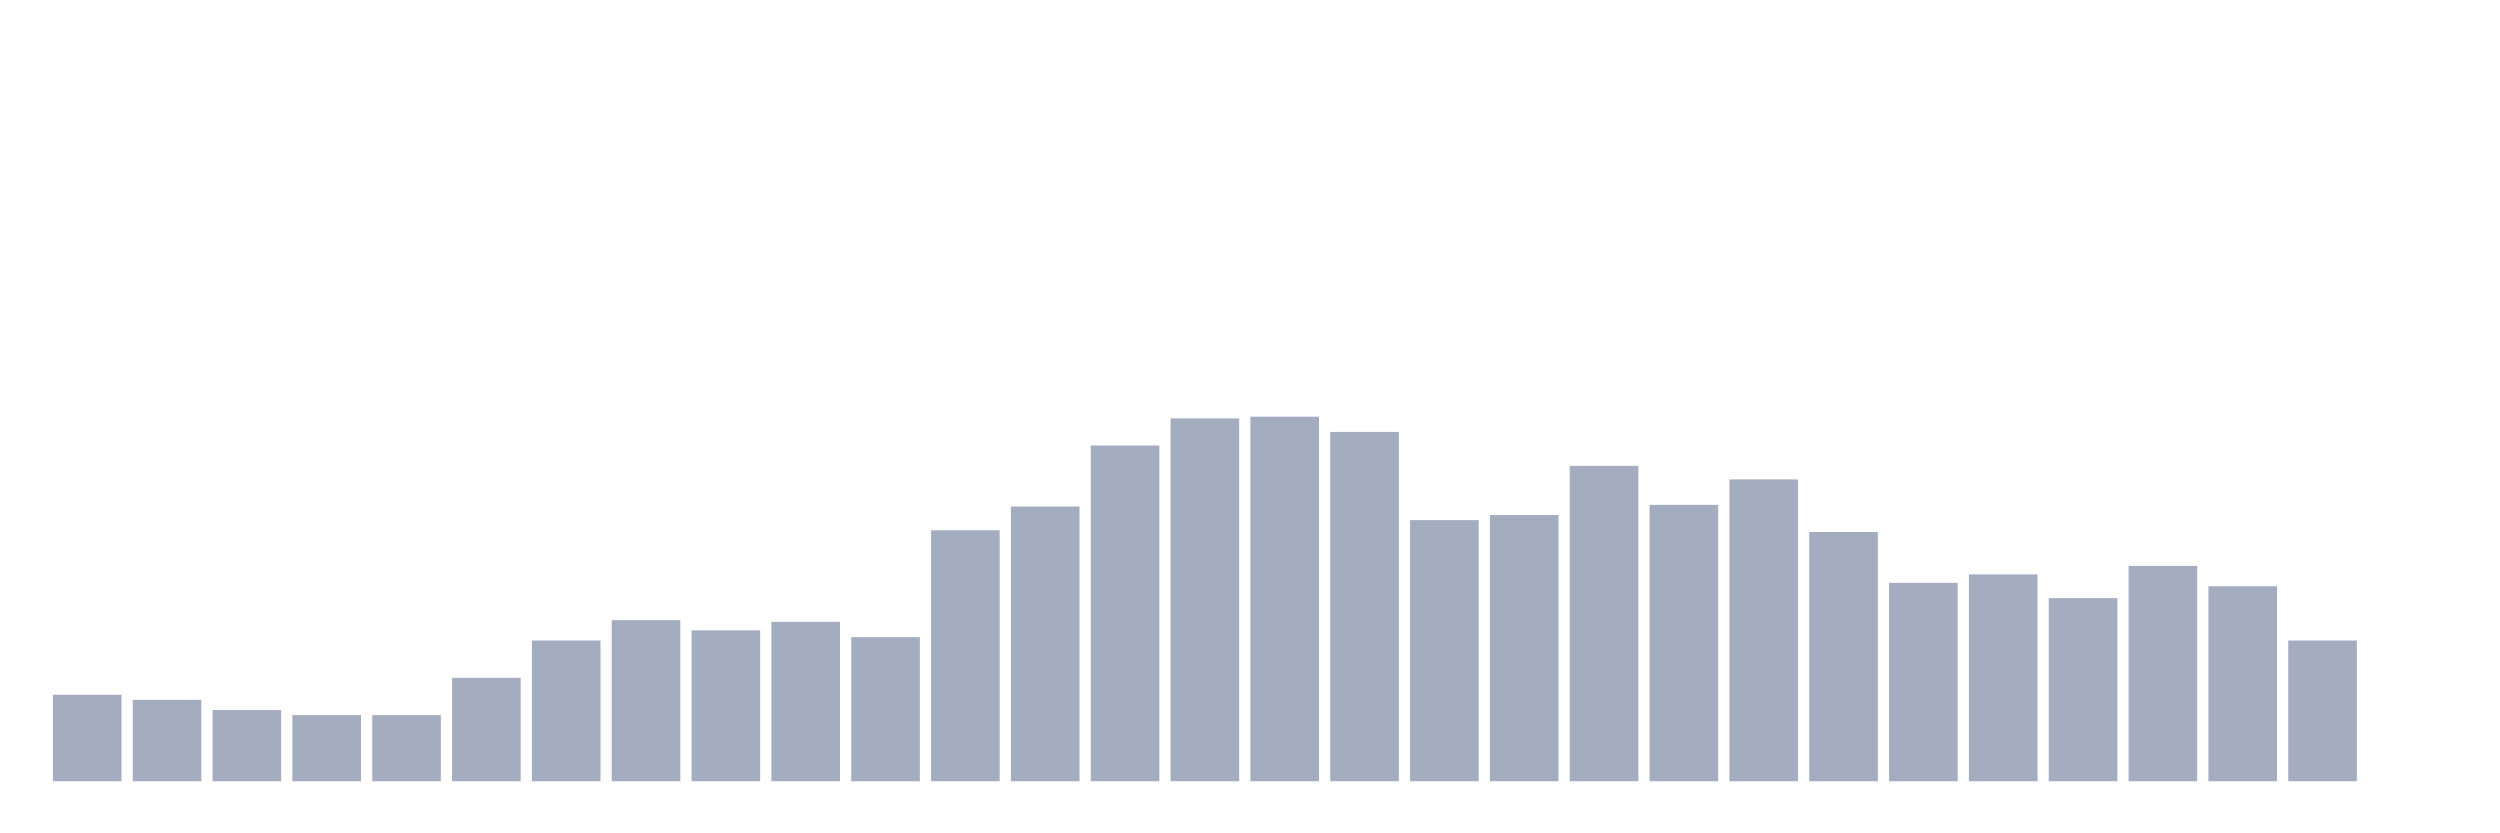 <svg xmlns="http://www.w3.org/2000/svg" viewBox="0 0 480 160"><g transform="translate(10,10)"><rect class="bar" x="0.153" width="13.175" y="123.395" height="16.605" fill="rgb(164,173,192)"></rect><rect class="bar" x="15.482" width="13.175" y="124.372" height="15.628" fill="rgb(164,173,192)"></rect><rect class="bar" x="30.81" width="13.175" y="126.326" height="13.674" fill="rgb(164,173,192)"></rect><rect class="bar" x="46.138" width="13.175" y="127.302" height="12.698" fill="rgb(164,173,192)"></rect><rect class="bar" x="61.466" width="13.175" y="127.302" height="12.698" fill="rgb(164,173,192)"></rect><rect class="bar" x="76.794" width="13.175" y="120.14" height="19.86" fill="rgb(164,173,192)"></rect><rect class="bar" x="92.123" width="13.175" y="112.977" height="27.023" fill="rgb(164,173,192)"></rect><rect class="bar" x="107.451" width="13.175" y="109.07" height="30.93" fill="rgb(164,173,192)"></rect><rect class="bar" x="122.779" width="13.175" y="111.023" height="28.977" fill="rgb(164,173,192)"></rect><rect class="bar" x="138.107" width="13.175" y="109.395" height="30.605" fill="rgb(164,173,192)"></rect><rect class="bar" x="153.436" width="13.175" y="112.326" height="27.674" fill="rgb(164,173,192)"></rect><rect class="bar" x="168.764" width="13.175" y="91.814" height="48.186" fill="rgb(164,173,192)"></rect><rect class="bar" x="184.092" width="13.175" y="87.256" height="52.744" fill="rgb(164,173,192)"></rect><rect class="bar" x="199.42" width="13.175" y="75.535" height="64.465" fill="rgb(164,173,192)"></rect><rect class="bar" x="214.748" width="13.175" y="70.326" height="69.674" fill="rgb(164,173,192)"></rect><rect class="bar" x="230.077" width="13.175" y="70" height="70" fill="rgb(164,173,192)"></rect><rect class="bar" x="245.405" width="13.175" y="72.93" height="67.07" fill="rgb(164,173,192)"></rect><rect class="bar" x="260.733" width="13.175" y="89.86" height="50.14" fill="rgb(164,173,192)"></rect><rect class="bar" x="276.061" width="13.175" y="88.884" height="51.116" fill="rgb(164,173,192)"></rect><rect class="bar" x="291.39" width="13.175" y="79.442" height="60.558" fill="rgb(164,173,192)"></rect><rect class="bar" x="306.718" width="13.175" y="86.93" height="53.07" fill="rgb(164,173,192)"></rect><rect class="bar" x="322.046" width="13.175" y="82.047" height="57.953" fill="rgb(164,173,192)"></rect><rect class="bar" x="337.374" width="13.175" y="92.14" height="47.86" fill="rgb(164,173,192)"></rect><rect class="bar" x="352.702" width="13.175" y="101.907" height="38.093" fill="rgb(164,173,192)"></rect><rect class="bar" x="368.031" width="13.175" y="100.279" height="39.721" fill="rgb(164,173,192)"></rect><rect class="bar" x="383.359" width="13.175" y="104.837" height="35.163" fill="rgb(164,173,192)"></rect><rect class="bar" x="398.687" width="13.175" y="98.651" height="41.349" fill="rgb(164,173,192)"></rect><rect class="bar" x="414.015" width="13.175" y="102.558" height="37.442" fill="rgb(164,173,192)"></rect><rect class="bar" x="429.344" width="13.175" y="112.977" height="27.023" fill="rgb(164,173,192)"></rect><rect class="bar" x="444.672" width="13.175" y="140" height="0" fill="rgb(164,173,192)"></rect></g></svg>